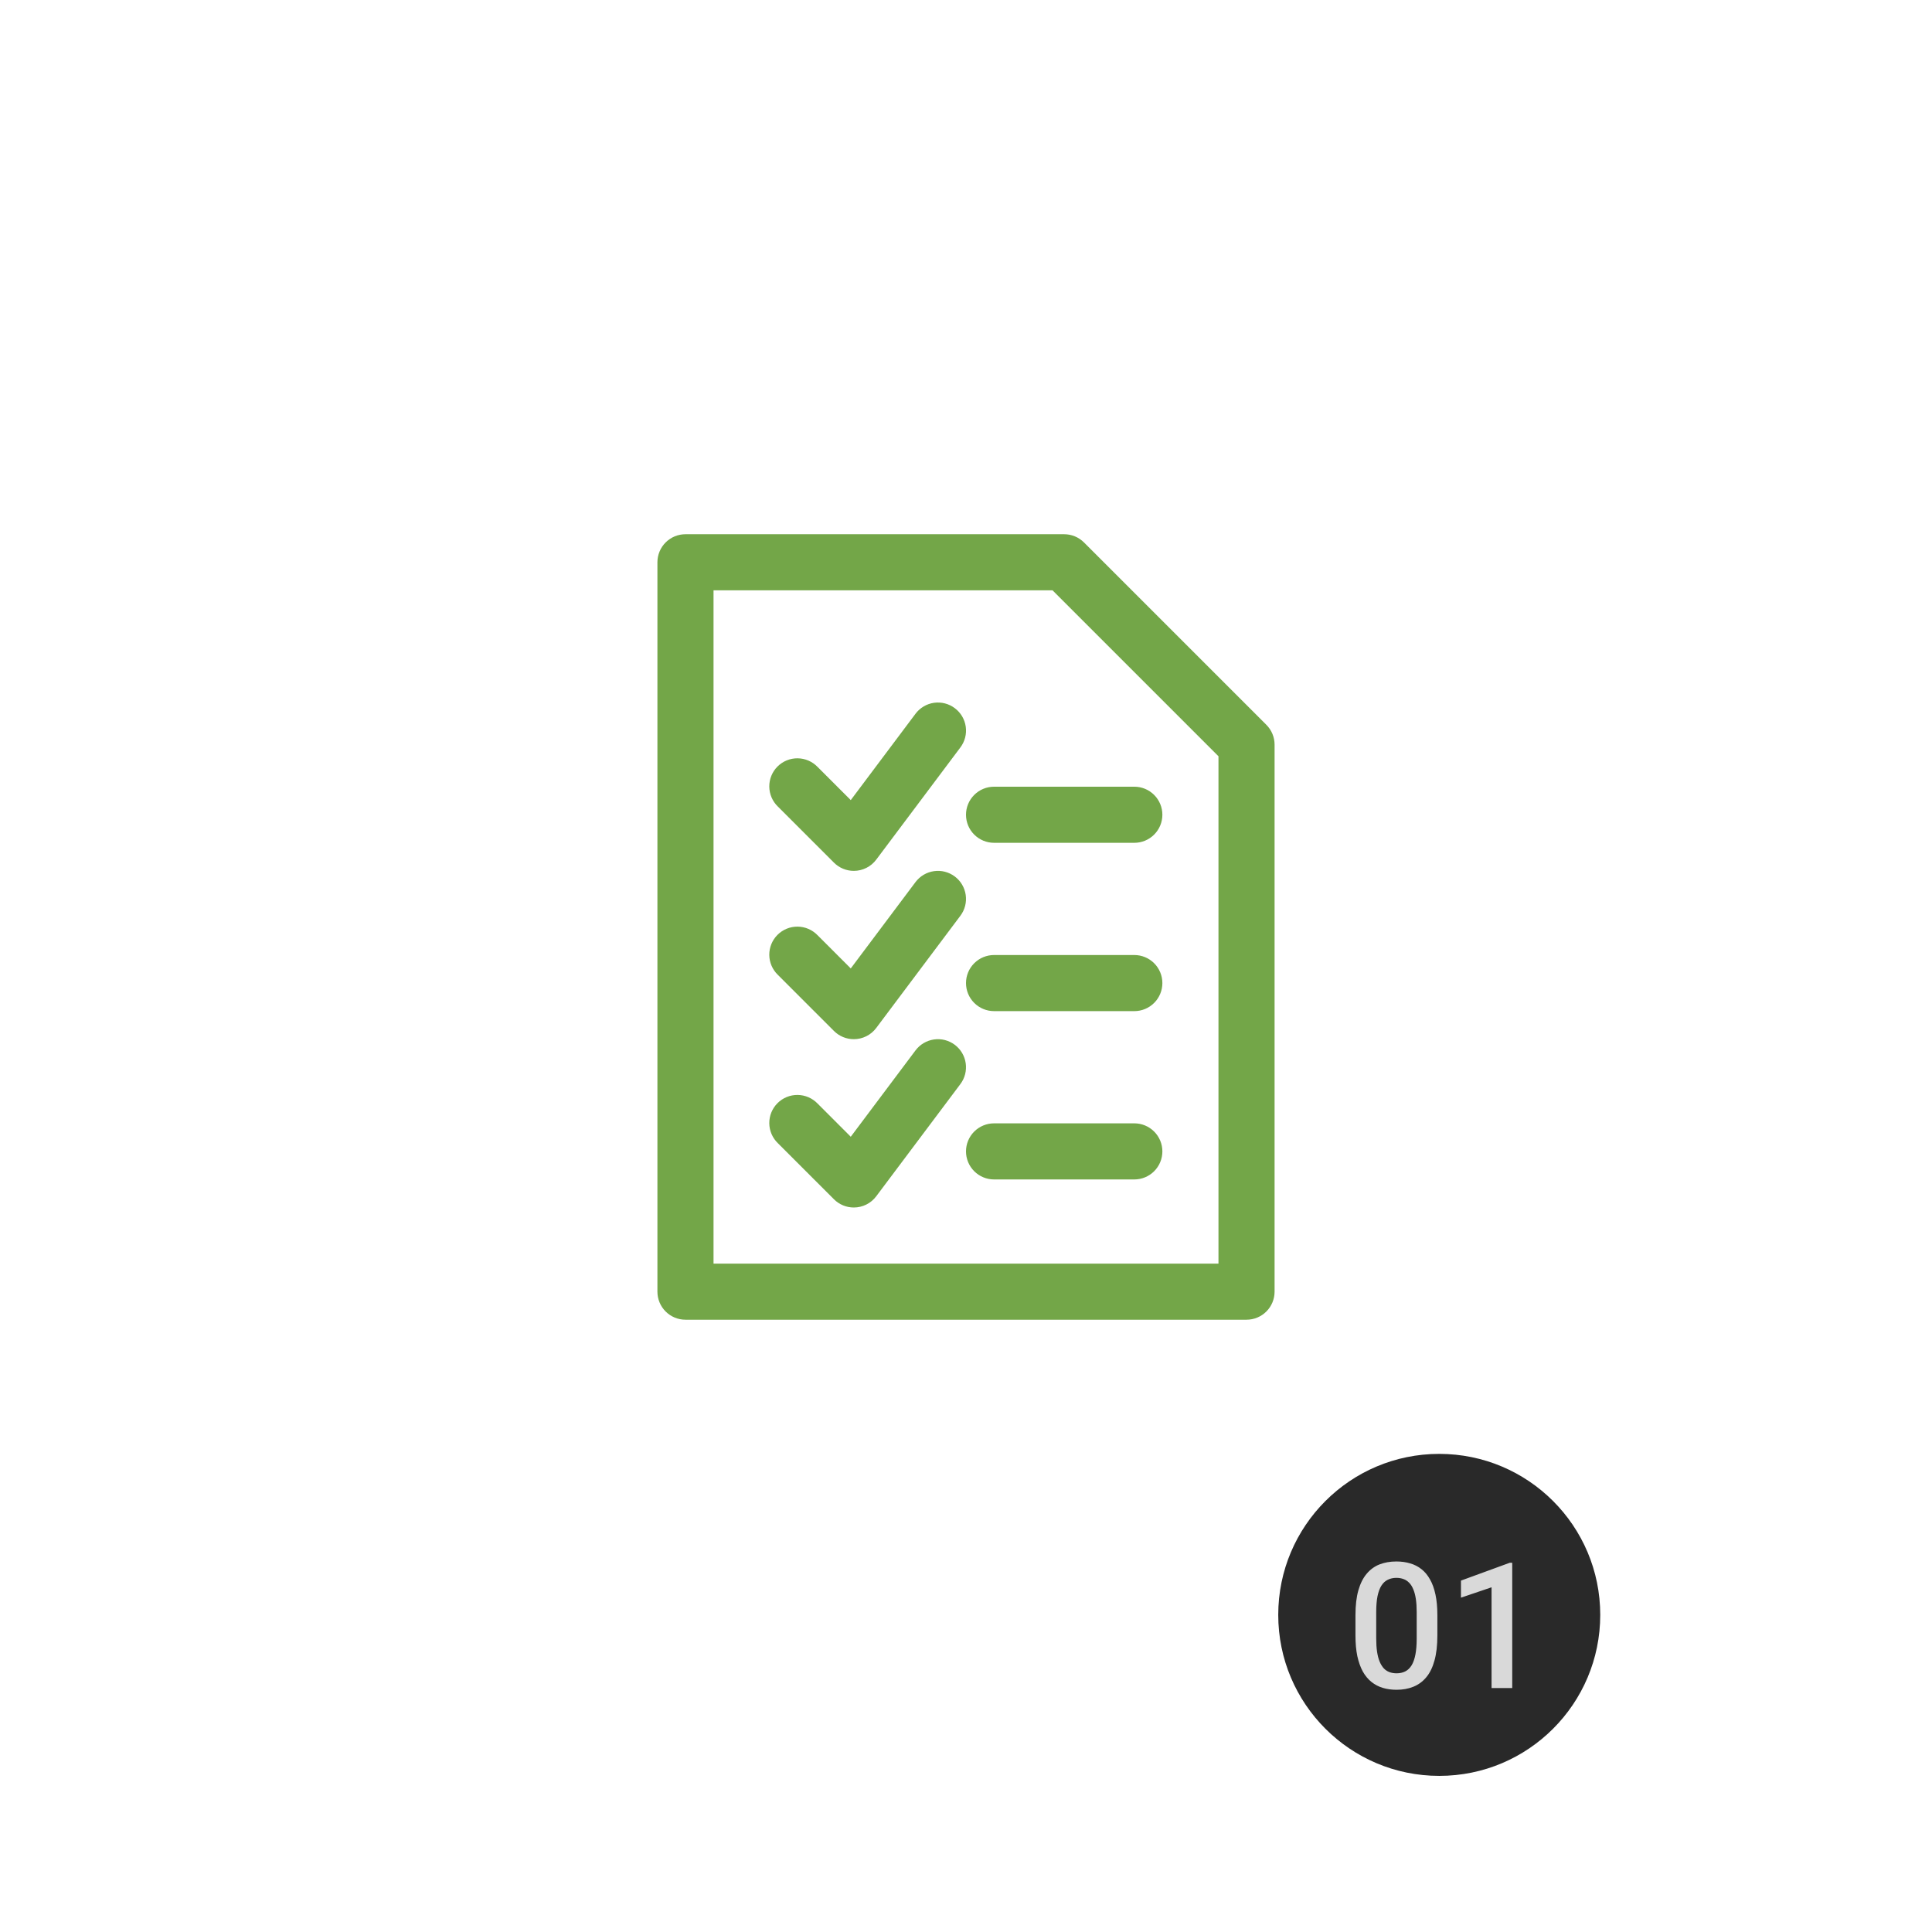 <svg width="198" height="198" viewBox="0 0 198 198" fill="none" xmlns="http://www.w3.org/2000/svg">
<g filter="url(#filter0_d_132_1004)">
<circle cx="99" cy="95" r="95" fill="white"/>
</g>
<path d="M127.75 135.25H70.25C69.487 135.25 68.756 134.947 68.217 134.408C67.678 133.869 67.375 133.137 67.375 132.375V57.625C67.375 56.862 67.678 56.131 68.217 55.592C68.756 55.053 69.487 54.75 70.25 54.75H109.06C109.822 54.75 110.553 55.053 111.092 55.592L129.783 74.283C130.322 74.822 130.625 75.553 130.625 76.315V132.375C130.625 133.137 130.322 133.869 129.783 134.408C129.244 134.947 128.512 135.25 127.75 135.25ZM73.125 129.5H124.875V77.506L107.869 60.5H73.125V129.5Z" fill="#73A648"/>
<path d="M87.5 89.25C87.123 89.25 86.749 89.176 86.4 89.031C86.051 88.887 85.734 88.675 85.468 88.408L79.718 82.658C79.443 82.392 79.224 82.075 79.073 81.724C78.923 81.374 78.843 80.996 78.84 80.615C78.837 80.233 78.909 79.854 79.054 79.501C79.198 79.148 79.412 78.827 79.682 78.557C79.952 78.287 80.273 78.073 80.626 77.929C80.98 77.784 81.358 77.711 81.74 77.715C82.122 77.718 82.499 77.797 82.85 77.948C83.2 78.099 83.518 78.318 83.783 78.592L87.19 81.999L93.825 73.15C94.051 72.847 94.335 72.592 94.66 72.4C94.984 72.207 95.344 72.08 95.718 72.026C96.092 71.973 96.473 71.994 96.839 72.088C97.205 72.182 97.548 72.348 97.85 72.575C98.153 72.801 98.408 73.085 98.601 73.409C98.793 73.734 98.92 74.094 98.974 74.468C99.027 74.842 99.006 75.223 98.912 75.589C98.818 75.955 98.652 76.298 98.425 76.6L89.8 88.1C89.533 88.458 89.186 88.748 88.786 88.947C88.387 89.147 87.947 89.251 87.5 89.25ZM116.25 86.375H101.875C101.113 86.375 100.381 86.072 99.842 85.533C99.303 84.994 99 84.263 99 83.5C99 82.737 99.303 82.006 99.842 81.467C100.381 80.928 101.113 80.625 101.875 80.625H116.25C117.013 80.625 117.744 80.928 118.283 81.467C118.822 82.006 119.125 82.737 119.125 83.5C119.125 84.263 118.822 84.994 118.283 85.533C117.744 86.072 117.013 86.375 116.25 86.375ZM87.5 106.5C87.123 106.5 86.749 106.426 86.4 106.281C86.051 106.137 85.734 105.925 85.468 105.658L79.718 99.908C79.443 99.642 79.224 99.325 79.073 98.974C78.923 98.624 78.843 98.246 78.84 97.865C78.837 97.483 78.909 97.104 79.054 96.751C79.198 96.398 79.412 96.077 79.682 95.807C79.952 95.537 80.273 95.323 80.626 95.179C80.98 95.034 81.358 94.961 81.74 94.965C82.122 94.968 82.499 95.047 82.85 95.198C83.2 95.349 83.518 95.568 83.783 95.842L87.19 99.249L93.825 90.4C94.052 90.098 94.335 89.844 94.66 89.651C94.985 89.459 95.345 89.332 95.719 89.279C96.092 89.225 96.473 89.246 96.839 89.34C97.204 89.434 97.548 89.599 97.85 89.825C98.152 90.052 98.407 90.335 98.599 90.66C98.791 90.985 98.918 91.345 98.971 91.718C99.025 92.092 99.004 92.473 98.91 92.838C98.817 93.204 98.652 93.548 98.425 93.85L89.8 105.35C89.533 105.708 89.186 105.998 88.786 106.197C88.387 106.397 87.947 106.501 87.5 106.5ZM116.25 103.625H101.875C101.113 103.625 100.381 103.322 99.842 102.783C99.303 102.244 99 101.512 99 100.75C99 99.987 99.303 99.256 99.842 98.717C100.381 98.178 101.113 97.875 101.875 97.875H116.25C117.013 97.875 117.744 98.178 118.283 98.717C118.822 99.256 119.125 99.987 119.125 100.75C119.125 101.512 118.822 102.244 118.283 102.783C117.744 103.322 117.013 103.625 116.25 103.625ZM87.5 123.75C87.123 123.75 86.749 123.676 86.4 123.531C86.051 123.387 85.734 123.175 85.468 122.908L79.718 117.158C79.443 116.892 79.224 116.575 79.073 116.224C78.923 115.874 78.843 115.496 78.84 115.115C78.837 114.733 78.909 114.354 79.054 114.001C79.198 113.648 79.412 113.327 79.682 113.057C79.952 112.787 80.273 112.573 80.626 112.429C80.98 112.284 81.358 112.211 81.74 112.215C82.122 112.218 82.499 112.297 82.85 112.448C83.2 112.599 83.518 112.818 83.783 113.092L87.19 116.499L93.825 107.65C94.283 107.04 94.964 106.637 95.719 106.529C96.473 106.421 97.24 106.617 97.85 107.075C98.46 107.532 98.863 108.214 98.971 108.968C99.079 109.723 98.883 110.49 98.425 111.1L89.8 122.6C89.533 122.958 89.186 123.248 88.786 123.447C88.387 123.647 87.947 123.751 87.5 123.75ZM116.25 120.875H101.875C101.113 120.875 100.381 120.572 99.842 120.033C99.303 119.494 99 118.762 99 118C99 117.237 99.303 116.506 99.842 115.967C100.381 115.428 101.113 115.125 101.875 115.125H116.25C117.013 115.125 117.744 115.428 118.283 115.967C118.822 116.506 119.125 117.237 119.125 118C119.125 118.762 118.822 119.494 118.283 120.033C117.744 120.572 117.013 120.875 116.25 120.875Z" fill="#73A648"/>
<circle cx="147.5" cy="165.5" r="16.5" fill="#292929"/>
<path d="M147.308 165.529V167.621C147.308 168.623 147.208 169.479 147.009 170.188C146.815 170.891 146.534 171.462 146.165 171.901C145.796 172.341 145.354 172.663 144.838 172.868C144.328 173.073 143.757 173.176 143.124 173.176C142.62 173.176 142.151 173.111 141.718 172.982C141.29 172.854 140.903 172.651 140.558 172.376C140.212 172.101 139.916 171.746 139.67 171.312C139.43 170.873 139.242 170.349 139.107 169.739C138.979 169.13 138.914 168.424 138.914 167.621V165.529C138.914 164.521 139.014 163.672 139.213 162.98C139.412 162.283 139.696 161.718 140.065 161.284C140.435 160.845 140.874 160.525 141.384 160.326C141.899 160.127 142.474 160.027 143.106 160.027C143.616 160.027 144.085 160.092 144.513 160.221C144.946 160.344 145.333 160.54 145.673 160.81C146.019 161.079 146.312 161.431 146.552 161.864C146.798 162.292 146.985 162.811 147.114 163.42C147.243 164.023 147.308 164.727 147.308 165.529ZM145.189 167.92V165.213C145.189 164.703 145.16 164.255 145.102 163.868C145.043 163.476 144.955 163.145 144.838 162.875C144.727 162.6 144.586 162.377 144.416 162.207C144.246 162.031 144.053 161.905 143.836 161.829C143.619 161.747 143.376 161.706 143.106 161.706C142.778 161.706 142.485 161.771 142.228 161.899C141.97 162.022 141.753 162.222 141.577 162.497C141.401 162.772 141.267 163.136 141.173 163.587C141.085 164.032 141.041 164.574 141.041 165.213V167.92C141.041 168.436 141.07 168.89 141.129 169.282C141.188 169.675 141.275 170.012 141.393 170.293C141.51 170.568 141.65 170.797 141.814 170.979C141.984 171.154 142.178 171.283 142.395 171.365C142.617 171.447 142.86 171.488 143.124 171.488C143.458 171.488 143.754 171.424 144.012 171.295C144.27 171.166 144.486 170.961 144.662 170.68C144.838 170.393 144.97 170.021 145.058 169.563C145.146 169.106 145.189 168.559 145.189 167.92ZM154.98 160.159V173H152.862V162.673L149.725 163.736V161.987L154.726 160.159H154.98Z" fill="#D9D9D9"/>
<defs>
<filter id="filter0_d_132_1004" x="0" y="0" width="198" height="198" filterUnits="userSpaceOnUse" color-interpolation-filters="sRGB">
<feFlood flood-opacity="0" result="BackgroundImageFix"/>
<feColorMatrix in="SourceAlpha" type="matrix" values="0 0 0 0 0 0 0 0 0 0 0 0 0 0 0 0 0 0 127 0" result="hardAlpha"/>
<feOffset dy="4"/>
<feGaussianBlur stdDeviation="2"/>
<feComposite in2="hardAlpha" operator="out"/>
<feColorMatrix type="matrix" values="0 0 0 0 0 0 0 0 0 0 0 0 0 0 0 0 0 0 0.25 0"/>
<feBlend mode="normal" in2="BackgroundImageFix" result="effect1_dropShadow_132_1004"/>
<feBlend mode="normal" in="SourceGraphic" in2="effect1_dropShadow_132_1004" result="shape"/>
</filter>
</defs>
</svg>
